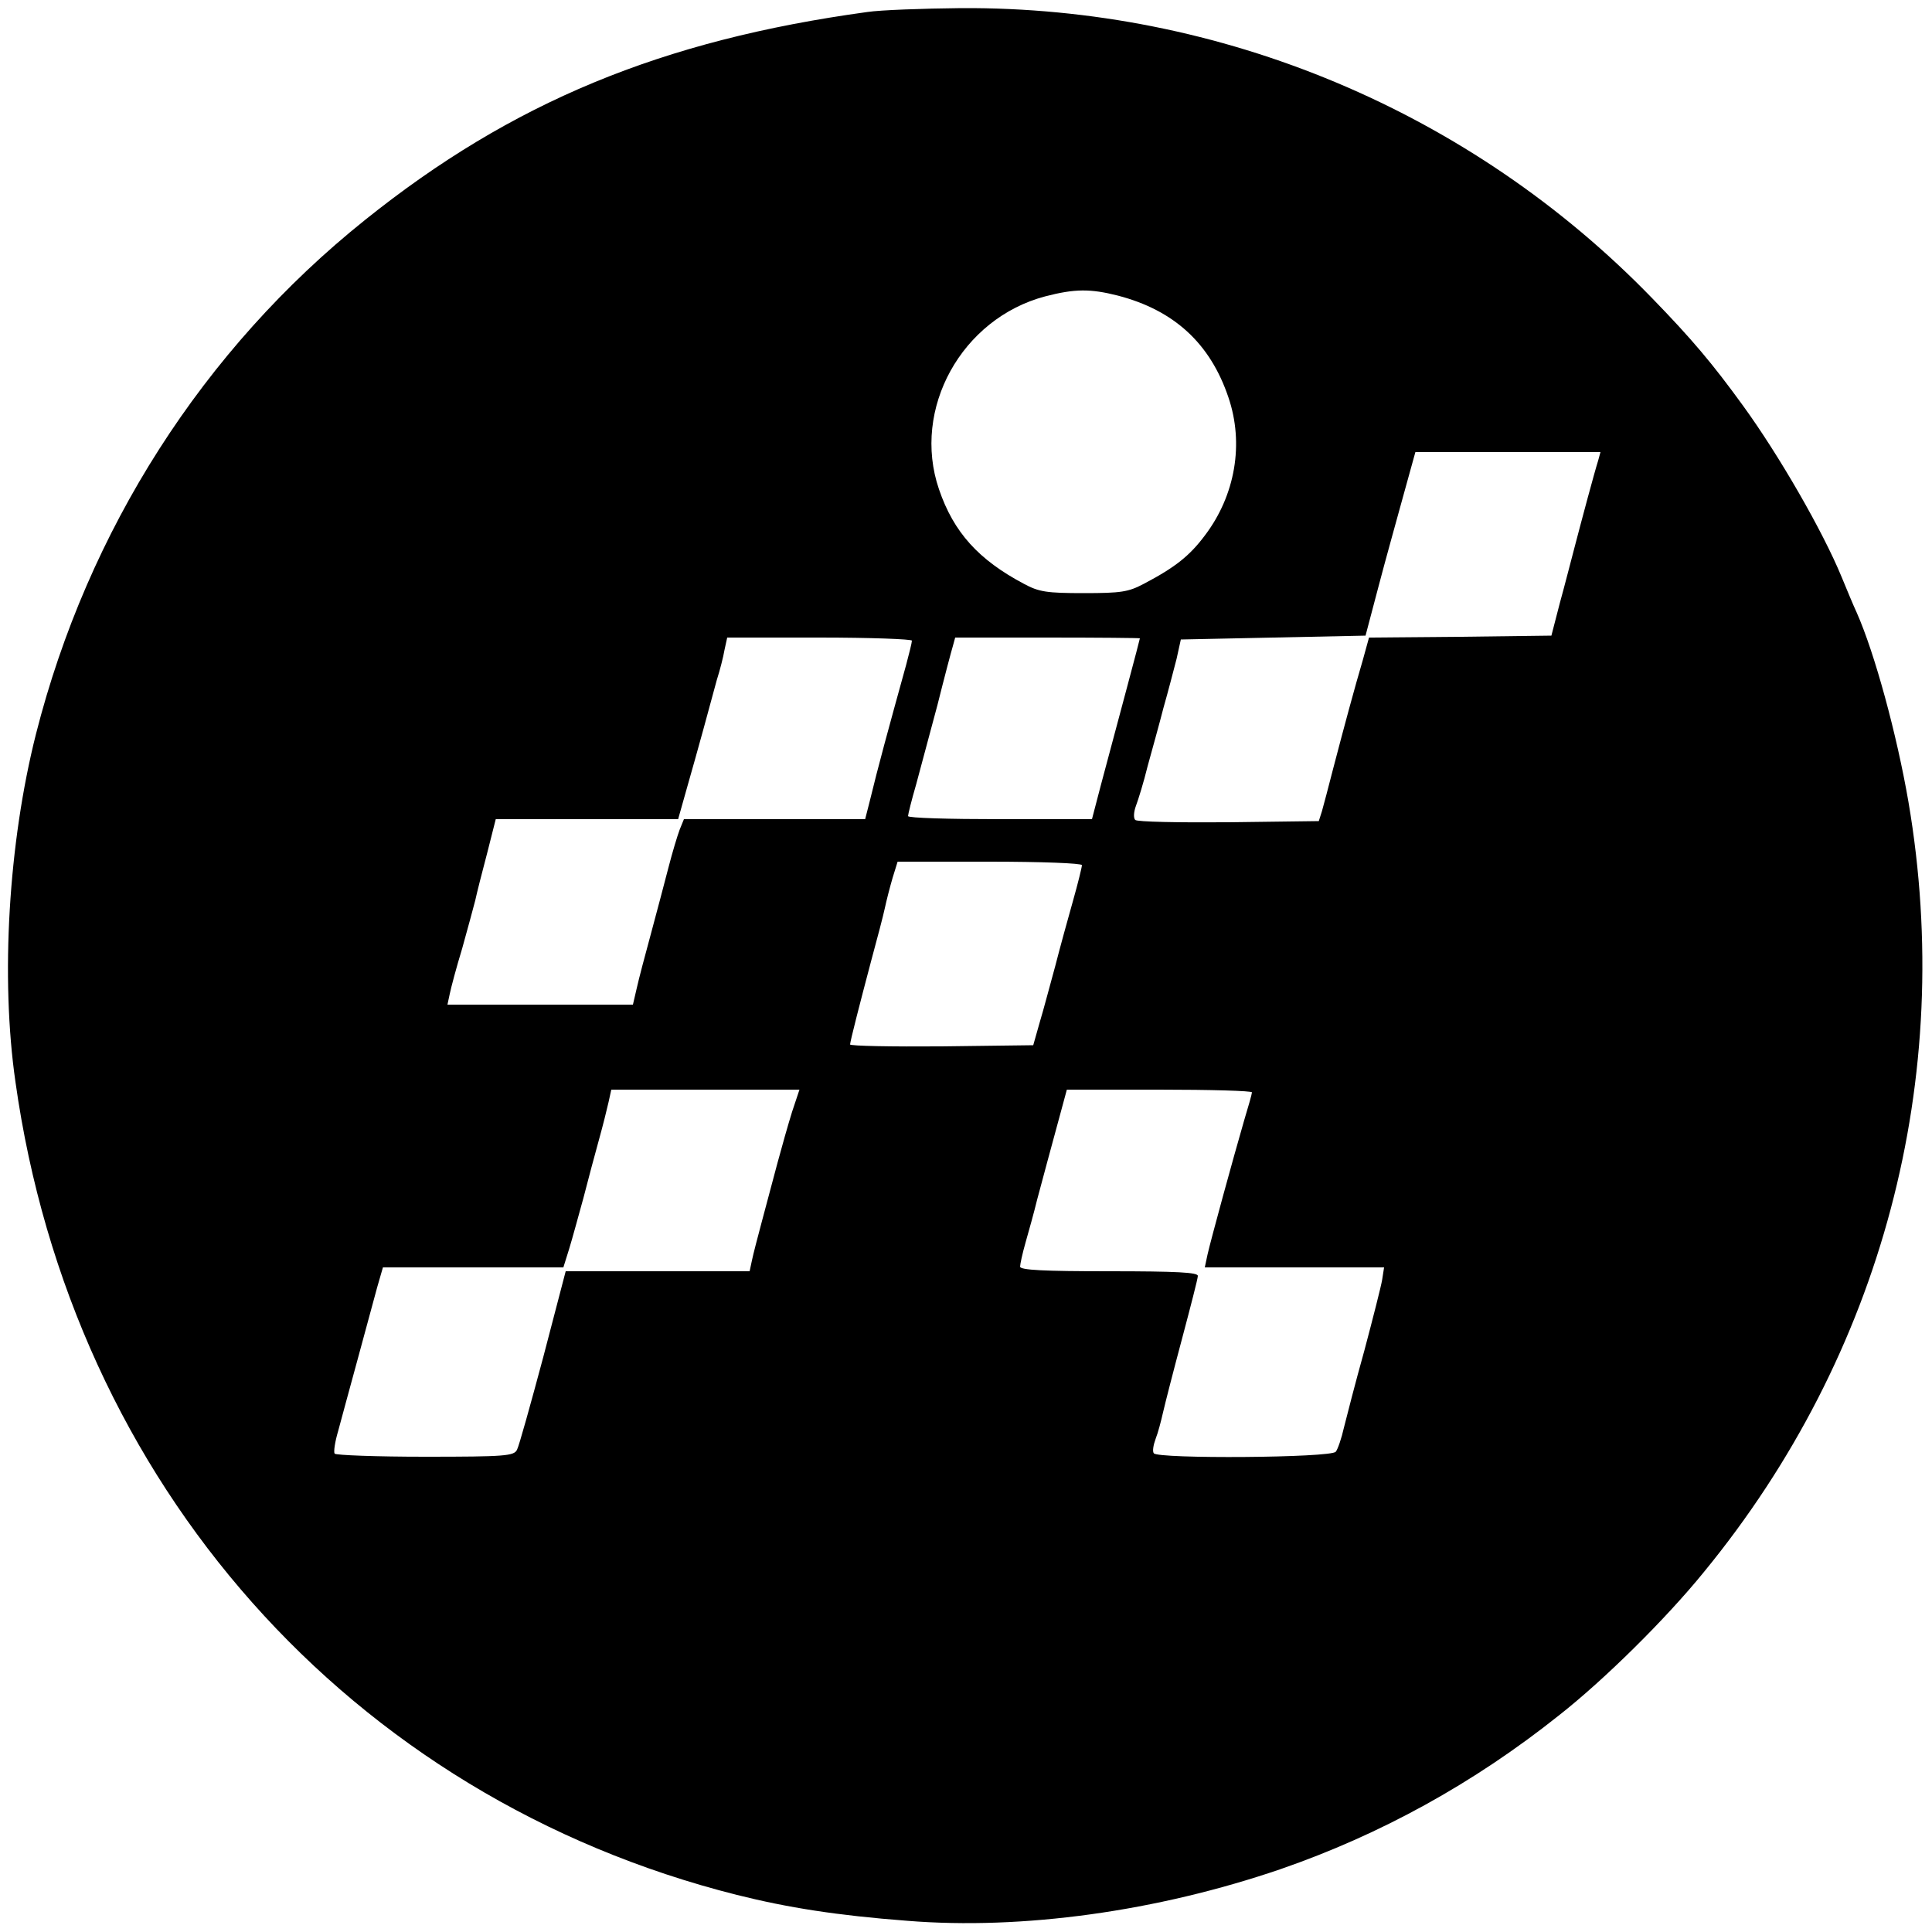 <?xml version="1.0" standalone="no"?>
<!DOCTYPE svg PUBLIC "-//W3C//DTD SVG 20010904//EN"
 "http://www.w3.org/TR/2001/REC-SVG-20010904/DTD/svg10.dtd">
<svg version="1.0" xmlns="http://www.w3.org/2000/svg"
 width="500pt" height="500pt" viewBox="0 0 500 500"
 preserveAspectRatio="xMidYMid meet">

<g transform="translate(0,500) scale(0.1,-0.1)"
fill="#000000" stroke="none">
<path d="M2245 4969 c-533 -73 -921 -234 -1300 -538 -419 -335 -718 -803 -852
-1331 -71 -281 -92 -630 -53 -900 146 -1040 866 -1852 1867 -2104 132 -33 258
-53 441 -67 297 -24 646 24 967 134 257 89 498 221 720 398 117 92 276 249
375 371 461 562 651 1278 529 1993 -30 174 -87 384 -134 490 -8 17 -25 58 -39
92 -49 119 -162 315 -255 443 -79 109 -133 173 -235 278 -469 484 -1116 755
-1789 751 -100 -1 -209 -5 -242 -10z m648 -734 c146 -38 239 -124 286 -263 41
-120 18 -254 -61 -358 -39 -52 -76 -82 -158 -125 -40 -21 -58 -24 -155 -24
-96 0 -116 3 -155 24 -117 62 -182 133 -220 245 -71 208 59 442 275 499 77 20
117 20 188 2z m1243 -427 c-9 -28 -43 -155 -62 -228 -8 -30 -24 -93 -37 -140
l-22 -85 -236 -3 -236 -2 -16 -58 c-21 -71 -48 -171 -77 -282 -12 -47 -25 -96
-29 -110 l-8 -25 -233 -3 c-129 -1 -237 1 -242 6 -5 5 -4 21 2 37 6 16 20 61
30 102 11 40 30 108 41 151 12 42 27 100 34 127 l11 50 239 5 239 5 33 125
c18 69 48 176 65 238 l31 112 240 0 239 0 -6 -22z m-1776 -466 c0 -5 -7 -33
-15 -63 -47 -170 -72 -261 -95 -356 l-11 -43 -235 0 -234 0 -11 -27 c-6 -16
-19 -59 -29 -98 -10 -38 -30 -115 -45 -170 -15 -55 -32 -119 -37 -142 l-10
-43 -240 0 -240 0 6 28 c3 15 17 68 32 117 14 50 29 106 34 125 4 19 18 74 31
123 l22 87 236 0 236 0 22 78 c12 42 32 113 44 157 12 44 27 100 34 125 8 25
17 60 20 78 l7 32 239 0 c131 0 239 -4 239 -8z m590 6 c0 -3 -55 -208 -101
-380 l-23 -88 -238 0 c-131 0 -238 3 -238 8 0 4 9 41 21 82 11 41 36 134 55
205 18 72 36 140 40 153 l6 22 239 0 c132 0 239 -1 239 -2z m-150 -587 c0 -5
-10 -46 -23 -92 -13 -46 -34 -122 -46 -169 -13 -47 -30 -112 -40 -145 l-17
-60 -237 -3 c-130 -1 -237 1 -237 5 1 11 24 101 55 218 15 55 31 116 35 135 4
19 13 54 20 78 l13 42 239 0 c132 0 238 -4 238 -9z m-750 -638 c-10 -32 -27
-92 -38 -133 -11 -41 -29 -109 -40 -150 -11 -41 -23 -87 -26 -102 l-6 -28
-238 0 -238 0 -58 -222 c-33 -123 -63 -231 -68 -240 -8 -16 -30 -18 -238 -18
-126 0 -231 4 -234 8 -3 5 1 31 9 58 7 27 30 110 50 184 20 74 43 159 51 188
l15 52 233 0 234 0 15 48 c8 26 24 85 37 132 12 47 30 114 40 150 10 36 21 80
25 98 l7 32 243 0 244 0 -19 -57z m1190 50 c0 -4 -9 -36 -20 -72 -29 -100 -87
-312 -95 -348 l-7 -33 232 0 232 0 -5 -32 c-3 -18 -24 -100 -46 -183 -23 -82
-46 -172 -53 -200 -6 -27 -16 -56 -21 -62 -11 -16 -462 -19 -471 -4 -4 5 -1
22 5 38 6 15 14 46 19 68 5 22 27 108 49 190 22 83 41 156 41 163 0 9 -53 12
-230 12 -168 0 -230 3 -230 12 0 6 6 34 14 62 8 28 22 78 30 111 14 53 35 130
67 248 l10 37 239 0 c132 0 240 -3 240 -7z"/>
</g>
</svg>
